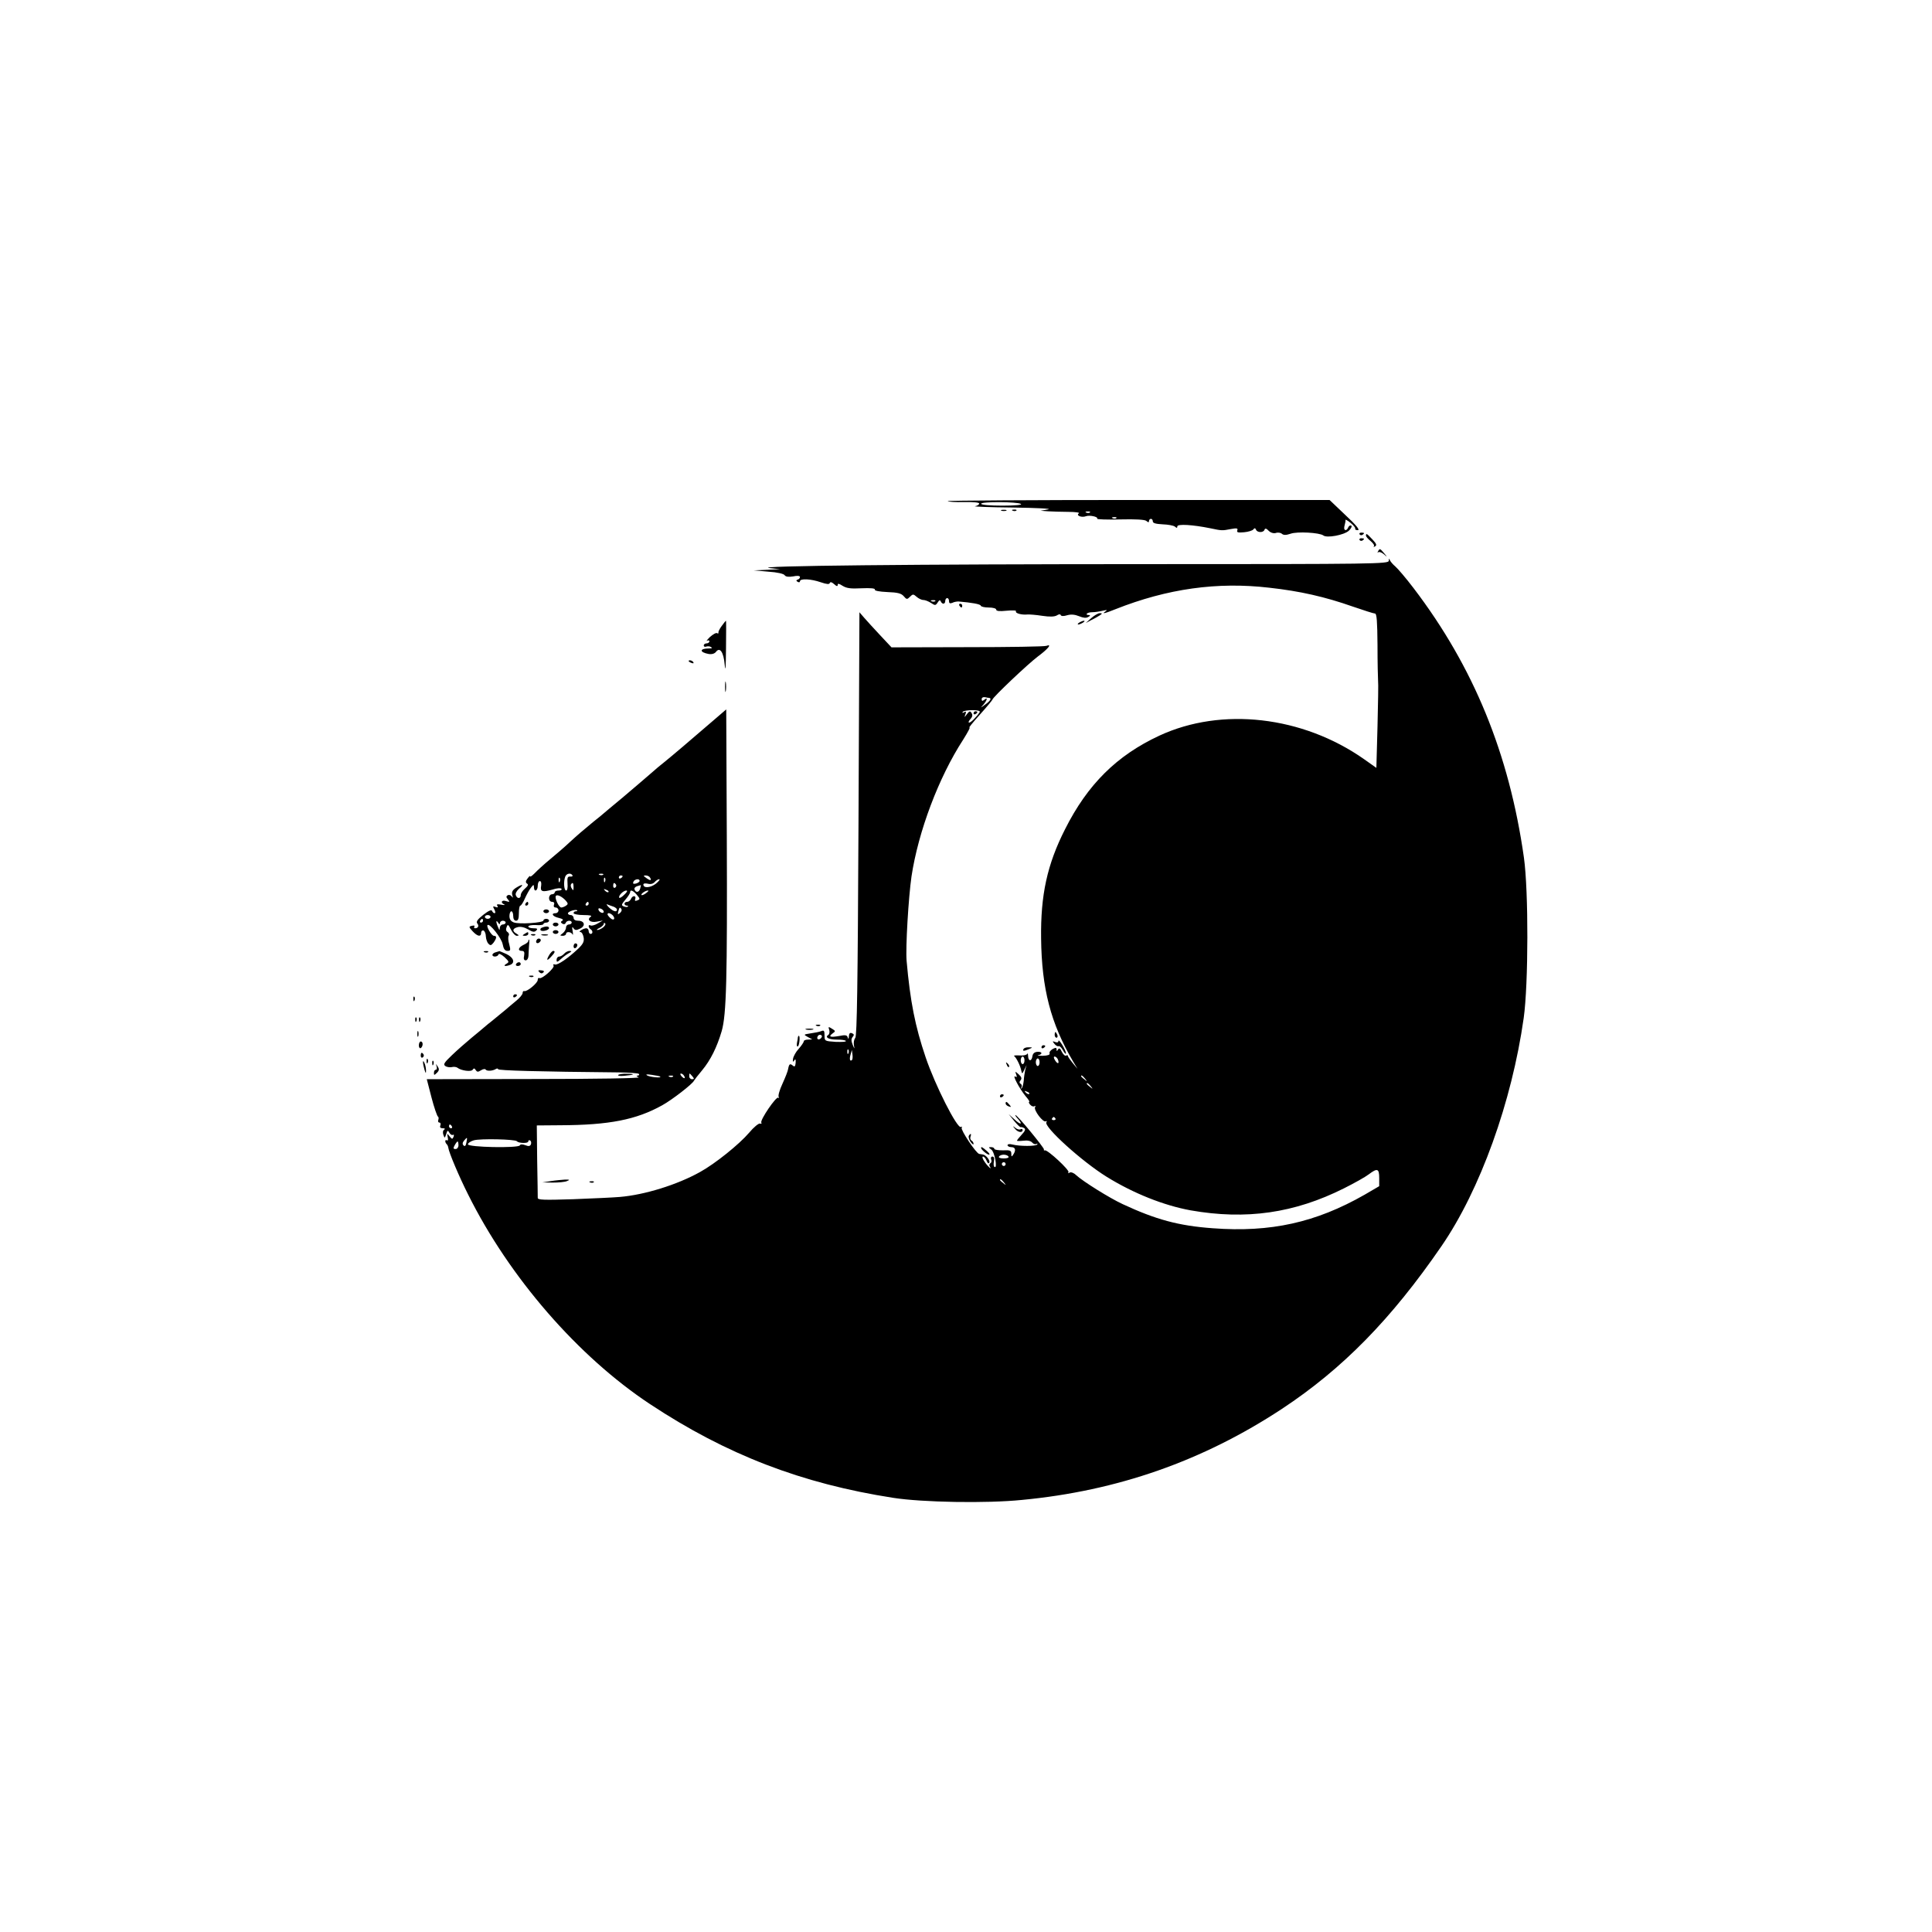<?xml version="1.0" standalone="no"?>
<!DOCTYPE svg PUBLIC "-//W3C//DTD SVG 20010904//EN"
 "http://www.w3.org/TR/2001/REC-SVG-20010904/DTD/svg10.dtd">
<svg version="1.0" xmlns="http://www.w3.org/2000/svg"
 width="1024pt" height="1024pt" viewBox="0 0 1024 1024"
 preserveAspectRatio="xMidYMid meet">

<g transform="translate(0,1024) scale(0.1,-0.1)"
fill="#000000" stroke="none">
<path d="M5023 7584 c4 -4 43 -6 87 -5 48 1 80 -2 80 -8 0 -5 -10 -12 -22 -14
-13 -2 78 -6 202 -7 130 -2 208 -6 185 -10 l-40 -7 40 -3 c22 -1 71 -3 108 -3
38 0 63 -4 55 -8 -17 -11 15 -24 38 -15 19 7 66 -3 59 -13 -2 -4 53 -6 122 -4
83 2 131 -1 139 -8 10 -9 14 -9 14 0 0 6 5 11 10 11 6 0 10 -6 10 -13 0 -10
16 -14 52 -16 28 -1 57 -6 65 -12 10 -9 13 -8 13 1 0 14 82 9 175 -10 62 -13
62 -13 109 -4 32 6 38 4 34 -7 -4 -11 3 -13 36 -10 22 2 45 9 49 15 6 8 10 8
14 -1 6 -17 40 -17 45 -1 3 9 10 8 22 -5 11 -11 26 -15 38 -12 10 4 25 2 32
-4 9 -8 22 -8 46 0 35 13 154 6 174 -9 18 -15 110 2 135 25 12 11 18 24 13 27
-6 3 -12 -1 -16 -9 -8 -21 -25 -19 -21 3 2 9 4 19 5 22 1 3 2 9 1 14 -1 4 11
-2 27 -15 16 -13 27 -27 25 -31 -2 -5 4 -8 14 -8 12 1 -9 27 -66 80 l-84 80
-1015 0 c-558 0 -1012 -3 -1009 -6z m388 -15 c9 -5 -31 -9 -98 -9 -66 0 -113
4 -113 10 0 12 192 11 211 -1z m366 -45 c-3 -3 -12 -4 -19 -1 -8 3 -5 6 6 6
11 1 17 -2 13 -5z m140 -30 c-3 -3 -12 -4 -19 -1 -8 3 -5 6 6 6 11 1 17 -2 13
-5z"/>
<path d="M5308 7533 c6 -2 18 -2 25 0 6 3 1 5 -13 5 -14 0 -19 -2 -12 -5z"/>
<path d="M5368 7533 c7 -3 16 -2 19 1 4 3 -2 6 -13 5 -11 0 -14 -3 -6 -6z"/>
<path d="M7206 7408 c3 -5 10 -6 15 -3 13 9 11 12 -6 12 -8 0 -12 -4 -9 -9z"/>
<path d="M7240 7401 c0 -5 11 -18 25 -29 13 -11 21 -23 17 -27 -4 -5 -1 -5 6
-1 11 6 7 15 -14 37 -30 32 -34 34 -34 20z"/>
<path d="M7206 7378 c3 -5 10 -6 15 -3 13 9 11 12 -6 12 -8 0 -12 -4 -9 -9z"/>
<path d="M7304 7318 c-4 -7 -3 -10 1 -5 5 4 18 -1 29 -10 21 -18 21 -18 2 5
-22 26 -23 26 -32 10z"/>
<path d="M7361 7268 c-1 -17 -68 -18 -1268 -18 -1243 0 -2122 -9 -2013 -21
l55 -6 -70 -3 -70 -3 78 -7 c46 -3 82 -11 86 -19 6 -8 20 -10 45 -6 22 5 36 3
36 -3 0 -6 -5 -12 -12 -14 -9 -3 -9 -6 0 -12 7 -4 12 -2 12 3 0 16 58 13 110
-5 32 -11 46 -12 48 -4 3 7 11 5 23 -6 13 -12 19 -13 19 -4 0 9 7 7 26 -5 21
-13 43 -16 100 -13 48 2 73 0 71 -7 -3 -6 23 -11 66 -13 55 -2 74 -7 87 -22
15 -18 18 -18 33 -3 15 15 18 15 35 0 10 -9 26 -17 36 -17 9 0 27 -7 41 -16
21 -14 24 -14 35 3 8 13 13 14 16 6 8 -18 24 -16 24 2 0 8 5 15 10 15 6 0 10
-7 10 -16 0 -12 5 -14 18 -9 9 5 24 7 32 7 71 -6 116 -14 118 -22 2 -6 21 -10
43 -10 22 0 39 -5 39 -11 0 -8 17 -10 55 -6 32 3 53 2 50 -3 -6 -10 29 -20 60
-17 11 1 47 -2 79 -7 40 -6 65 -5 77 2 11 7 19 8 21 2 2 -6 15 -7 34 -1 21 6
41 4 63 -5 22 -9 38 -11 49 -4 10 5 12 10 5 10 -26 0 -12 15 15 15 15 0 41 4
57 8 22 5 26 5 15 -3 -24 -16 -5 -12 52 11 275 109 540 146 815 114 163 -18
295 -48 443 -100 58 -20 111 -37 118 -37 9 -1 12 -42 13 -167 0 -91 2 -176 3
-189 2 -12 0 -121 -3 -242 l-6 -220 -65 46 c-326 229 -755 278 -1085 125 -226
-105 -381 -259 -500 -496 -95 -187 -130 -349 -127 -579 3 -265 51 -450 169
-651 l24 -40 -25 30 c-14 17 -26 34 -26 38 0 5 -4 5 -10 2 -5 -3 -15 6 -22 20
-8 18 -14 22 -20 13 -6 -11 -8 -11 -8 0 0 10 -5 10 -21 2 -11 -7 -19 -17 -16
-23 3 -8 -10 -12 -37 -13 -22 0 -33 1 -23 3 25 6 21 20 -5 18 -15 -1 -24 -9
-26 -23 -4 -29 -22 -28 -23 1 0 12 -3 17 -5 11 -3 -6 -21 -10 -41 -8 -21 1
-33 0 -27 -4 11 -9 32 -50 37 -77 4 -18 5 -18 16 5 l12 25 -7 -25 c-3 -14 -7
-40 -8 -58 -2 -17 -6 -35 -11 -40 -5 -4 -5 -2 -1 5 3 6 2 15 -4 18 -8 5 -8 11
-1 19 8 10 5 18 -9 31 -20 18 -21 18 -14 0 5 -13 4 -16 -5 -11 -18 11 23 -65
54 -103 15 -17 24 -31 20 -31 -4 0 -2 -7 5 -15 7 -8 17 -12 23 -8 6 3 7 1 3
-5 -9 -15 43 -84 57 -75 5 3 7 1 3 -5 -15 -24 187 -207 319 -289 142 -88 303
-152 445 -178 295 -52 551 -15 814 117 54 27 113 60 131 74 45 34 55 31 55
-20 l0 -43 -77 -45 c-259 -148 -499 -201 -805 -178 -181 13 -302 46 -478 128
-69 32 -210 120 -247 154 -12 12 -27 17 -34 13 -7 -5 -10 -4 -6 2 7 11 -111
120 -125 116 -4 -2 -7 0 -5 5 2 8 -141 182 -151 182 -3 0 2 -8 11 -18 30 -32
18 -37 -15 -6 l-32 29 29 -36 c17 -20 32 -35 35 -33 3 1 11 -1 18 -5 9 -5 6
-15 -13 -35 -14 -15 -25 -29 -25 -32 0 -2 16 -2 34 0 22 3 39 -1 47 -10 6 -7
16 -11 22 -7 5 3 8 2 4 -3 -6 -10 -92 -10 -132 0 -14 4 -25 2 -25 -4 0 -5 9
-10 20 -10 22 0 26 -16 10 -40 -8 -12 -10 -12 -10 5 0 17 -6 20 -45 18 -25 0
-45 3 -45 8 0 5 -8 9 -17 9 -15 0 -15 -1 1 -13 18 -13 34 -103 17 -92 -5 2 -6
16 -3 30 3 16 0 25 -8 25 -7 0 -10 -7 -7 -15 4 -8 2 -17 -4 -20 -5 -4 -7 -11
-4 -16 15 -23 -6 -6 -25 21 -12 16 -16 30 -10 30 6 0 14 -10 19 -22 5 -13 10
-17 14 -11 7 11 -17 42 -34 44 -5 1 -14 2 -19 3 -16 2 -100 128 -93 139 3 6 2
7 -4 4 -19 -12 -137 221 -187 369 -56 165 -82 297 -101 512 -6 69 10 337 26
447 36 238 144 525 274 725 25 40 40 68 33 64 -7 -5 17 26 55 68 37 41 67 78
67 80 0 11 188 189 240 228 55 41 78 69 46 57 -9 -4 -198 -7 -419 -7 l-402 -1
-60 64 c-33 35 -71 77 -85 93 l-25 29 -5 -1121 c-4 -855 -8 -1124 -17 -1135
-7 -8 -10 -26 -7 -40 4 -21 3 -20 -7 4 -8 20 -8 31 0 41 9 10 8 15 -4 20 -10
4 -15 -1 -16 -17 -1 -14 -3 -16 -6 -6 -3 13 -12 15 -46 8 -48 -8 -58 -4 -34
14 16 11 16 13 -4 25 -19 12 -20 11 -14 -7 3 -10 1 -22 -5 -26 -20 -13 2 -25
45 -25 24 0 46 -3 48 -7 3 -5 -21 -6 -54 -5 -58 4 -59 4 -59 34 0 25 -3 29
-17 23 -10 -4 -35 -9 -57 -12 -38 -6 -38 -6 -15 -19 l24 -13 -22 -1 c-13 0
-23 -4 -23 -9 0 -5 -12 -23 -27 -40 -15 -16 -28 -40 -30 -53 -2 -17 -1 -19 6
-9 7 10 9 7 8 -12 -2 -19 -5 -23 -15 -15 -15 13 -20 9 -25 -18 -1 -10 -15 -45
-30 -78 -15 -32 -24 -63 -20 -70 3 -6 3 -8 -2 -4 -10 10 -98 -119 -90 -132 3
-5 0 -8 -7 -5 -7 2 -33 -19 -58 -49 -52 -61 -180 -164 -260 -208 -122 -68
-294 -121 -425 -132 -33 -3 -144 -8 -247 -12 -156 -5 -188 -4 -188 7 0 8 -1
97 -3 199 l-2 185 125 1 c258 1 402 29 540 106 51 28 161 113 168 130 2 4 21
29 43 55 45 54 79 123 104 208 25 87 30 276 27 1038 l-3 667 -57 -49 c-138
-119 -231 -198 -272 -231 -24 -19 -48 -39 -54 -45 -16 -14 -137 -118 -166
-142 -14 -12 -46 -38 -71 -59 -25 -22 -64 -54 -87 -72 -51 -42 -77 -64 -125
-108 -21 -20 -66 -59 -100 -87 -34 -28 -72 -63 -84 -76 -13 -13 -23 -20 -23
-16 0 5 -6 0 -14 -11 -11 -14 -11 -21 -3 -27 9 -5 5 -13 -10 -26 -13 -11 -23
-26 -23 -35 0 -20 -19 -21 -26 -1 -4 9 4 23 17 35 29 24 18 26 -17 4 -18 -12
-23 -22 -19 -38 5 -15 4 -17 -3 -7 -5 7 -15 10 -21 6 -9 -5 -9 -11 1 -22 11
-14 10 -15 -10 -9 -23 8 -32 -8 -9 -18 6 -3 -1 -4 -16 -1 -21 4 -27 2 -21 -6
5 -9 2 -10 -10 -6 -14 6 -15 3 -6 -13 6 -12 7 -20 1 -20 -5 0 -11 6 -13 12 -3
8 -19 1 -47 -21 -30 -24 -39 -36 -31 -46 10 -12 4 -25 -12 -25 -5 0 -7 4 -4 9
4 5 -2 7 -13 4 -17 -4 -17 -6 4 -29 26 -28 45 -31 45 -8 0 9 6 14 13 12 6 -3
12 -17 12 -31 1 -15 7 -33 14 -39 10 -11 15 -9 27 6 17 24 18 36 2 36 -13 0
-42 50 -34 57 11 11 74 -69 80 -101 5 -26 12 -36 26 -36 16 0 17 4 9 35 -6 19
-7 40 -3 46 4 6 1 15 -6 19 -8 5 -10 15 -5 26 6 17 9 15 23 -13 9 -18 23 -33
31 -33 13 1 13 2 -1 11 -25 14 -22 28 6 35 16 4 36 -1 55 -12 24 -14 33 -16
43 -6 9 9 6 12 -15 12 -15 0 -27 4 -27 9 0 6 18 9 40 8 22 -2 40 1 40 5 0 4 7
8 15 8 8 0 15 5 15 10 0 6 -7 10 -15 10 -8 0 -15 -4 -15 -9 0 -12 -129 -21
-157 -10 -16 6 -23 17 -23 34 0 14 5 25 10 25 6 0 10 -11 10 -25 0 -16 6 -25
15 -25 11 0 15 11 15 40 0 22 3 40 8 40 4 0 15 17 24 38 9 20 23 46 32 57 14
18 15 18 16 3 0 -28 20 -21 20 7 0 14 5 25 11 25 7 0 9 -10 7 -25 -6 -31 6
-35 60 -20 24 8 44 9 48 4 3 -5 -4 -9 -15 -9 -12 0 -21 -4 -21 -10 0 -5 -7
-10 -15 -10 -8 0 -15 -9 -15 -20 0 -12 7 -20 16 -20 10 0 14 -6 10 -15 -3 -9
0 -15 9 -15 8 0 15 -7 15 -15 0 -8 -7 -15 -15 -15 -27 0 -16 -18 16 -25 21 -5
27 -10 19 -15 -10 -6 -9 -9 1 -16 7 -4 14 -3 17 4 5 15 32 16 32 2 0 -5 -7
-10 -15 -10 -8 0 -15 -7 -15 -16 0 -9 -8 -23 -17 -30 -17 -13 -17 -13 0 -14 9
0 17 5 17 10 0 14 27 12 34 -2 3 -7 4 1 1 17 -4 21 -3 26 4 16 8 -12 15 -13
35 -3 31 14 25 42 -10 42 -15 0 -24 6 -24 15 0 8 -7 15 -15 15 -8 0 -15 4 -15
9 0 10 41 23 49 16 2 -3 -1 -5 -7 -5 -7 0 -12 -4 -12 -10 0 -5 24 -10 53 -10
33 0 47 -3 38 -9 -23 -15 -2 -33 32 -26 l32 6 -28 -16 c-15 -9 -32 -13 -37
-10 -6 3 -10 2 -10 -4 0 -5 5 -13 10 -16 13 -8 13 -25 0 -25 -5 0 -10 7 -10
15 0 8 -6 15 -12 15 -16 0 -47 -20 -32 -20 7 0 14 -12 17 -27 4 -22 -1 -34
-26 -59 -55 -52 -111 -91 -126 -86 -8 3 -11 0 -7 -6 7 -12 -63 -74 -76 -66 -4
3 -8 -2 -8 -10 0 -16 -56 -63 -71 -59 -5 2 -9 -3 -9 -10 0 -8 -16 -27 -36 -43
-19 -16 -46 -38 -58 -49 -13 -11 -41 -33 -61 -50 -21 -16 -43 -35 -49 -40 -6
-6 -36 -30 -66 -55 -30 -25 -77 -66 -105 -93 -41 -39 -47 -49 -35 -57 8 -6 24
-8 34 -6 11 3 25 1 30 -3 20 -16 74 -23 81 -11 6 9 10 9 16 -1 7 -11 12 -12
28 -2 11 7 22 9 25 4 6 -9 36 -8 54 3 6 4 12 3 12 -1 0 -7 212 -13 642 -17 53
-1 100 -4 104 -8 4 -5 1 -8 -7 -9 -8 0 -6 -4 6 -9 11 -5 -223 -9 -552 -9
l-571 -1 25 -97 c14 -54 30 -99 34 -101 4 -2 5 -10 2 -18 -3 -8 0 -14 6 -14 6
0 8 -7 5 -15 -4 -10 0 -15 12 -15 12 0 15 -3 8 -8 -7 -4 -8 -16 -4 -27 7 -19
7 -19 15 4 6 21 9 22 17 7 5 -9 13 -14 19 -11 5 3 6 -1 3 -10 -6 -14 -8 -14
-21 2 -14 17 -14 17 -10 -5 3 -12 1 -20 -4 -16 -11 6 -12 -9 -2 -20 4 -3 8
-12 9 -19 3 -25 58 -155 105 -248 219 -440 583 -859 964 -1111 405 -268 805
-422 1290 -497 154 -24 494 -30 681 -11 507 48 960 207 1379 483 321 212 579
475 845 862 205 298 373 764 436 1210 25 179 26 673 1 850 -78 550 -267 1011
-585 1428 -41 54 -85 105 -97 115 -12 10 -24 24 -28 32 -4 12 -6 11 -6 -2z
m-2404 -214 c-3 -3 -12 -4 -19 -1 -8 3 -5 6 6 6 11 1 17 -2 13 -5z m286 -513
c14 -2 6 -16 -21 -35 -27 -20 -27 -20 -9 0 20 24 23 41 4 25 -10 -8 -14 -7
-14 3 0 8 7 12 16 11 9 -2 19 -4 24 -4z m-50 -75 c-15 -24 -47 -56 -56 -56 -6
0 -3 8 6 18 11 12 13 22 7 32 -8 13 -12 12 -25 -5 -14 -19 -15 -19 -8 -1 5 14
3 17 -7 11 -8 -5 -11 -4 -7 2 3 5 26 9 51 9 28 0 42 -4 39 -10z m-2159 -865
c3 -5 -2 -8 -12 -7 -14 1 -16 -6 -14 -36 2 -23 -1 -38 -7 -38 -12 0 -15 48 -5
74 7 17 29 21 38 7z m163 3 c-3 -3 -12 -4 -19 -1 -8 3 -5 6 6 6 11 1 17 -2 13
-5z m103 -8 c0 -3 -4 -8 -10 -11 -5 -3 -10 -1 -10 4 0 6 5 11 10 11 6 0 10 -2
10 -4z m145 -7 c11 -17 2 -18 -19 -3 -17 12 -17 14 -4 14 9 0 20 -5 23 -11z
m-478 -21 c-3 -8 -6 -5 -6 6 -1 11 2 17 5 13 3 -3 4 -12 1 -19z m240 0 c-3 -8
-6 -5 -6 6 -1 11 2 17 5 13 3 -3 4 -12 1 -19z m183 3 c0 -5 -9 -11 -19 -14
-14 -3 -18 -1 -14 9 6 15 33 19 33 5z m86 -15 c-29 -22 -66 -25 -66 -4 0 6 11
7 24 4 15 -4 28 0 36 9 7 8 18 15 24 15 6 0 -2 -11 -18 -24z m-436 -18 c0 -18
-2 -20 -9 -8 -6 8 -7 18 -5 22 9 14 14 9 14 -14z m225 13 c3 -5 1 -12 -5 -16
-5 -3 -10 1 -10 9 0 18 6 21 15 7z m128 -21 c-6 -21 -24 -23 -30 -3 -2 6 4 13
14 16 10 3 19 5 20 6 0 0 -1 -8 -4 -19z m-168 -18 c-3 -3 -11 0 -18 7 -9 10
-8 11 6 5 10 -3 15 -9 12 -12z m84 -14 c-13 -13 -25 -20 -27 -16 -5 11 21 37
37 38 9 0 5 -8 -10 -22z m64 2 c21 -25 21 -26 3 -33 -10 -4 -13 -1 -9 9 3 7 0
14 -6 14 -7 0 -14 -7 -17 -15 -4 -8 -12 -15 -20 -15 -8 0 -14 -4 -14 -10 0 -5
5 -10 12 -10 6 0 9 -2 6 -5 -3 -3 -13 -3 -22 1 -14 5 -13 10 9 36 14 16 25 34
25 39 0 15 14 10 33 -11z m51 6 c-10 -8 -21 -12 -24 -10 -5 6 21 24 34 24 6 0
1 -6 -10 -14z m-424 -41 c12 -14 11 -18 -1 -26 -8 -5 -18 -9 -24 -9 -13 0 -36
50 -29 61 6 11 35 -4 54 -26z m120 -15 c0 -5 -5 -10 -11 -10 -5 0 -7 5 -4 10
3 6 8 10 11 10 2 0 4 -4 4 -10z m133 -16 c9 -4 17 -10 17 -15 0 -16 -20 -10
-43 12 -12 12 -15 19 -7 15 8 -3 23 -9 33 -12z m-53 -26 c0 -13 -23 -5 -28 10
-2 7 2 10 12 6 9 -3 16 -11 16 -16z m94 13 c3 -5 -1 -14 -8 -20 -12 -10 -13
-8 -9 8 6 23 9 25 17 12z m-45 -34 c15 -19 2 -29 -15 -12 -8 7 -14 16 -14 19
0 11 17 6 29 -7z m-649 -7 c0 -5 -7 -10 -15 -10 -8 0 -15 5 -15 10 0 6 7 10
15 10 8 0 15 -4 15 -10z m-40 -20 c0 -5 -5 -10 -11 -10 -5 0 -7 5 -4 10 3 6 8
10 11 10 2 0 4 -4 4 -10z m90 -12 c0 6 7 12 15 12 8 0 15 -4 15 -10 0 -5 -7
-10 -15 -10 -8 0 -15 -8 -16 -17 0 -15 -2 -15 -9 2 -12 27 -12 43 0 25 6 -10
10 -11 10 -2z m546 -24 c-11 -8 -25 -14 -30 -13 -6 0 -1 5 12 11 12 6 22 16
22 21 0 6 3 7 7 3 5 -4 -1 -14 -11 -22z m1155 -587 c-13 -13 -26 -3 -16 12 3
6 11 8 17 5 6 -4 6 -10 -1 -17z m146 -79 c-3 -8 -6 -5 -6 6 -1 11 2 17 5 13 3
-3 4 -12 1 -19z m19 -36 c-11 -10 -15 4 -8 28 l7 25 3 -23 c2 -13 1 -26 -2
-30z m914 -2 c0 -11 -4 -20 -10 -20 -5 0 -10 9 -10 20 0 11 5 20 10 20 6 0 10
-9 10 -20z m177 5 c9 -24 -1 -27 -15 -5 -8 13 -8 20 -2 20 6 0 13 -7 17 -15z
m-97 -15 c0 -11 -4 -20 -10 -20 -5 0 -10 9 -10 20 0 11 5 20 10 20 6 0 10 -9
10 -20z m-2011 -76 c10 -9 -55 -3 -69 6 -10 6 -2 7 25 3 22 -3 42 -7 44 -9z
m126 5 c11 -16 1 -19 -13 -3 -7 8 -8 14 -3 14 5 0 13 -5 16 -11z m45 -4 c10
-12 10 -15 -2 -15 -8 0 -15 7 -15 15 0 8 1 15 2 15 2 0 8 -7 15 -15z m-103 -1
c-3 -3 -12 -4 -19 -1 -8 3 -5 6 6 6 11 1 17 -2 13 -5z m2184 -11 c13 -16 12
-17 -3 -4 -10 7 -18 15 -18 17 0 8 8 3 21 -13z m30 -40 c13 -16 12 -17 -3 -4
-10 7 -18 15 -18 17 0 8 8 3 21 -13z m-326 -41 c-3 -3 -11 0 -18 7 -9 10 -8
11 6 5 10 -3 15 -9 12 -12z m139 -130 c3 -5 -1 -9 -9 -9 -8 0 -12 4 -9 9 3 4
7 8 9 8 2 0 6 -4 9 -8z m-3199 -42 c3 -5 1 -10 -4 -10 -6 0 -11 5 -11 10 0 6
2 10 4 10 3 0 8 -4 11 -10z m77 -86 c-3 -17 -8 -22 -15 -15 -7 7 -6 15 3 26
17 20 18 19 12 -11z m268 7 c9 -11 60 -12 60 -1 0 6 4 9 10 5 5 -3 7 -12 4
-20 -4 -10 -12 -12 -29 -5 -16 6 -27 6 -30 -1 -10 -15 -275 -10 -275 6 0 6 14
16 31 21 34 10 221 6 229 -5z m-310 -21 c0 -11 -7 -20 -15 -20 -13 0 -14 4 -5
20 6 11 13 20 15 20 3 0 5 -9 5 -20z m2915 -60 c4 -6 -7 -10 -25 -10 -18 0
-29 4 -25 10 3 6 15 10 25 10 10 0 22 -4 25 -10z m-15 -40 c0 -5 -4 -10 -10
-10 -5 0 -10 5 -10 10 0 6 5 10 10 10 6 0 10 -4 10 -10z m-9 -97 c13 -16 12
-17 -3 -4 -10 7 -18 15 -18 17 0 8 8 3 21 -13z"/>
<path d="M5160 6459 c0 -5 5 -7 10 -4 6 3 10 8 10 11 0 2 -4 4 -10 4 -5 0 -10
-5 -10 -11z"/>
<path d="M5085 7030 c3 -5 8 -10 11 -10 2 0 4 5 4 10 0 6 -5 10 -11 10 -5 0
-7 -4 -4 -10z"/>
<path d="M5784 6964 l-29 -26 30 16 c17 8 37 20 45 25 13 9 13 11 -1 11 -9 0
-29 -12 -45 -26z"/>
<path d="M3825 6922 c-11 -15 -19 -31 -17 -35 1 -5 -2 -6 -7 -3 -5 4 -22 -6
-38 -20 -15 -15 -22 -24 -15 -20 6 4 12 2 12 -3 0 -6 -7 -11 -15 -11 -8 0 -15
-5 -15 -11 0 -6 6 -9 13 -6 8 3 20 2 26 -3 9 -5 4 -7 -13 -7 -49 0 -49 -20 -1
-29 17 -3 31 1 39 10 21 29 41 1 47 -66 4 -44 6 -20 7 85 1 81 1 147 0 147 -2
0 -12 -13 -23 -28z"/>
<path d="M5720 6940 c-8 -5 -10 -10 -5 -10 6 0 17 5 25 10 8 5 11 10 5 10 -5
0 -17 -5 -25 -10z"/>
<path d="M3650 6736 c0 -2 7 -7 16 -10 8 -3 12 -2 9 4 -6 10 -25 14 -25 6z"/>
<path d="M3843 6600 c0 -25 2 -35 4 -22 2 12 2 32 0 45 -2 12 -4 2 -4 -23z"/>
<path d="M2785 5450 c-3 -5 -1 -10 4 -10 6 0 11 5 11 10 0 6 -2 10 -4 10 -3 0
-8 -4 -11 -10z"/>
<path d="M2880 5410 c0 -5 7 -10 15 -10 8 0 15 5 15 10 0 6 -7 10 -15 10 -8 0
-15 -4 -15 -10z"/>
<path d="M2930 5340 c0 -5 7 -10 15 -10 8 0 15 5 15 10 0 6 -7 10 -15 10 -8 0
-15 -4 -15 -10z"/>
<path d="M2872 5323 c-6 -2 -10 -8 -7 -13 6 -10 45 -1 45 11 0 10 -17 11 -38
2z"/>
<path d="M2930 5300 c0 -5 7 -10 15 -10 8 0 15 5 15 10 0 6 -7 10 -15 10 -8 0
-15 -4 -15 -10z"/>
<path d="M2780 5290 c-13 -8 -12 -10 3 -10 9 0 17 5 17 10 0 12 -1 12 -20 0z"/>
<path d="M2818 5283 c7 -3 16 -2 19 1 4 3 -2 6 -13 5 -11 0 -14 -3 -6 -6z"/>
<path d="M2873 5283 c9 -2 23 -2 30 0 6 3 -1 5 -18 5 -16 0 -22 -2 -12 -5z"/>
<path d="M2845 5259 c-10 -15 3 -25 16 -12 7 7 7 13 1 17 -6 3 -14 1 -17 -5z"/>
<path d="M2800 5252 c0 -5 -11 -14 -25 -20 -28 -13 -33 -32 -9 -32 12 0 15 -7
12 -25 -4 -17 -1 -25 8 -25 8 0 14 10 15 23 0 12 2 37 3 55 2 17 2 32 0 32 -2
0 -4 -4 -4 -8z"/>
<path d="M3040 5224 c0 -8 5 -12 10 -9 6 3 10 10 10 16 0 5 -4 9 -10 9 -5 0
-10 -7 -10 -16z"/>
<path d="M2568 5193 c7 -3 16 -2 19 1 4 3 -2 6 -13 5 -11 0 -14 -3 -6 -6z"/>
<path d="M2628 5193 c-10 -2 -18 -9 -18 -14 0 -13 28 -11 32 2 2 7 15 1 32
-14 25 -24 26 -26 9 -36 -19 -11 -5 -15 21 -5 28 11 18 39 -19 57 -20 9 -37
16 -38 16 -1 -1 -10 -3 -19 -6z"/>
<path d="M2912 5180 c-18 -30 -14 -36 8 -12 21 22 25 32 12 32 -4 0 -13 -9
-20 -20z"/>
<path d="M2990 5185 c-7 -8 -19 -15 -26 -15 -8 0 -14 -8 -14 -17 0 -14 3 -14
23 4 12 11 31 25 42 31 16 9 17 11 4 12 -9 0 -22 -7 -29 -15z"/>
<path d="M2735 5130 c-3 -5 1 -10 9 -10 9 0 16 5 16 10 0 6 -4 10 -9 10 -6 0
-13 -4 -16 -10z"/>
<path d="M2859 5087 c7 -7 14 -8 21 -1 6 6 2 10 -12 11 -16 2 -18 -1 -9 -10z"/>
<path d="M2808 5063 c7 -3 16 -2 19 1 4 3 -2 6 -13 5 -11 0 -14 -3 -6 -6z"/>
<path d="M2720 4959 c0 -5 5 -7 10 -4 6 3 10 8 10 11 0 2 -4 4 -10 4 -5 0 -10
-5 -10 -11z"/>
<path d="M2191 4944 c0 -11 3 -14 6 -6 3 7 2 16 -1 19 -3 4 -6 -2 -5 -13z"/>
<path d="M2201 4834 c0 -11 3 -14 6 -6 3 7 2 16 -1 19 -3 4 -6 -2 -5 -13z"/>
<path d="M2221 4834 c0 -11 3 -14 6 -6 3 7 2 16 -1 19 -3 4 -6 -2 -5 -13z"/>
<path d="M4328 4803 c7 -3 16 -2 19 1 4 3 -2 6 -13 5 -11 0 -14 -3 -6 -6z"/>
<path d="M4273 4783 c9 -2 25 -2 35 0 9 3 1 5 -18 5 -19 0 -27 -2 -17 -5z"/>
<path d="M2212 4760 c0 -14 2 -19 5 -12 2 6 2 18 0 25 -3 6 -5 1 -5 -13z"/>
<path d="M5590 4755 c0 -8 4 -15 10 -15 5 0 7 7 4 15 -4 8 -8 15 -10 15 -2 0
-4 -7 -4 -15z"/>
<path d="M4229 4743 c0 -5 -2 -18 -5 -31 -2 -13 0 -21 5 -18 8 5 13 56 5 56
-2 0 -4 -3 -5 -7z"/>
<path d="M5610 4723 c0 -8 -7 -10 -17 -6 -16 6 -16 5 -4 -10 7 -9 17 -14 22
-12 4 3 15 -7 23 -22 8 -15 15 -22 16 -16 0 7 -9 27 -20 45 -11 18 -20 28 -20
21z"/>
<path d="M2220 4699 c0 -11 5 -17 10 -14 6 3 10 13 10 21 0 8 -4 14 -10 14 -5
0 -10 -9 -10 -21z"/>
<path d="M5520 4689 c0 -5 5 -7 10 -4 6 3 10 8 10 11 0 2 -4 4 -10 4 -5 0 -10
-5 -10 -11z"/>
<path d="M5425 4680 c-7 -12 2 -12 30 0 19 8 19 9 -2 9 -12 1 -25 -3 -28 -9z"/>
<path d="M2230 4644 c0 -8 5 -12 10 -9 6 4 8 11 5 16 -9 14 -15 11 -15 -7z"/>
<path d="M2261 4614 c0 -11 3 -14 6 -6 3 7 2 16 -1 19 -3 4 -6 -2 -5 -13z"/>
<path d="M2242 4610 c0 -8 4 -26 8 -40 6 -20 8 -21 8 -5 0 11 -3 29 -8 40 -5
12 -8 14 -8 5z"/>
<path d="M2291 4604 c0 -11 3 -14 6 -6 3 7 2 16 -1 19 -3 4 -6 -2 -5 -13z"/>
<path d="M5336 4597 c3 -10 9 -15 12 -12 3 3 0 11 -7 18 -10 9 -11 8 -5 -6z"/>
<path d="M2314 4588 c3 -10 1 -18 -4 -18 -6 0 -10 -7 -10 -16 0 -14 1 -14 16
0 12 12 13 20 4 33 -11 17 -11 17 -6 1z"/>
<path d="M3276 4542 c-2 -4 12 -6 32 -4 56 5 62 10 15 11 -23 1 -44 -3 -47 -7z"/>
<path d="M5300 4429 c0 -5 5 -7 10 -4 6 3 10 8 10 11 0 2 -4 4 -10 4 -5 0 -10
-5 -10 -11z"/>
<path d="M5330 4391 c0 -5 7 -12 16 -15 14 -5 15 -4 4 9 -14 17 -20 19 -20 6z"/>
<path d="M5379 4258 c15 -20 41 -24 41 -7 0 5 -5 7 -10 4 -6 -4 -19 -1 -28 7
-15 12 -16 11 -3 -4z"/>
<path d="M5135 4220 c-3 -5 1 -20 9 -32 9 -12 16 -17 16 -11 0 7 -5 15 -11 18
-6 4 -8 13 -5 21 6 16 0 19 -9 4z"/>
<path d="M5200 4156 c0 -9 32 -36 42 -36 6 0 1 9 -12 20 -23 20 -30 24 -30 16z"/>
<path d="M2920 3980 l-45 -7 55 -1 c30 0 64 3 75 8 17 7 15 8 -10 8 -16 -1
-50 -4 -75 -8z"/>
<path d="M3128 3973 c7 -3 16 -2 19 1 4 3 -2 6 -13 5 -11 0 -14 -3 -6 -6z"/>
</g>
</svg>
